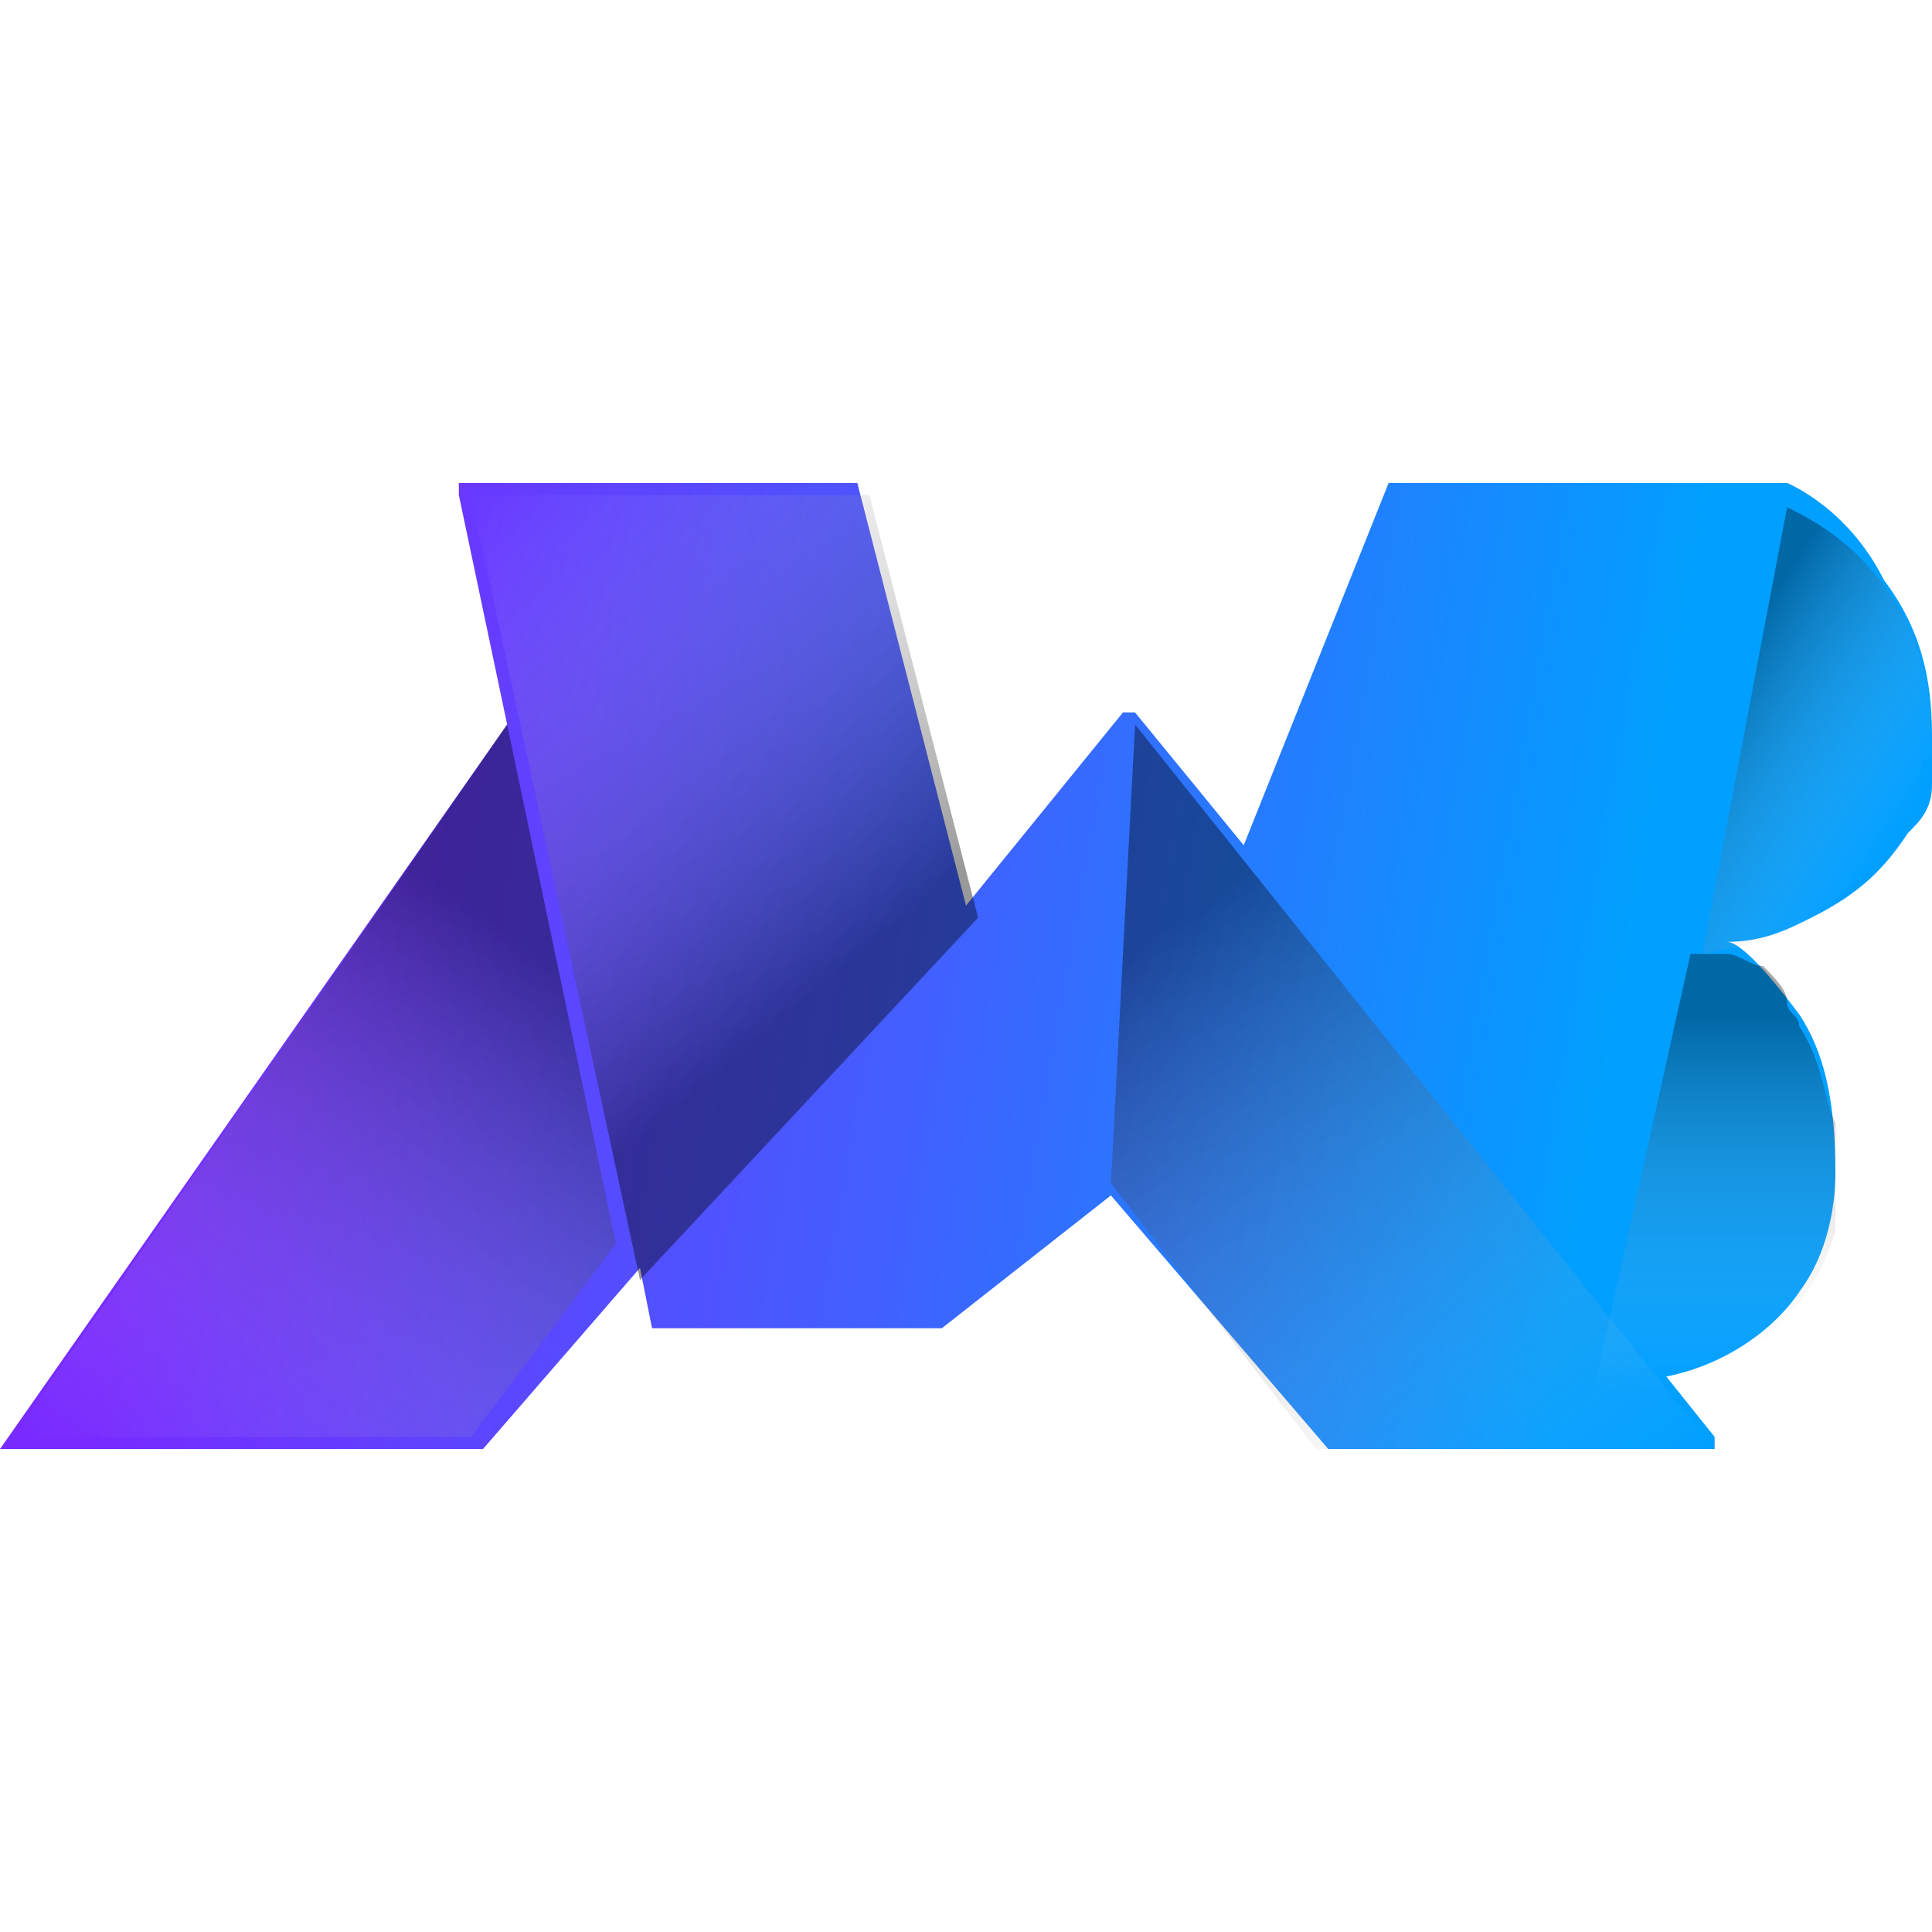 <svg height="32" width="32" id="Layer_1" xmlns="http://www.w3.org/2000/svg" xmlns:xlink="http://www.w3.org/1999/xlink" viewBox="0 0 16 8"><defs><style>.cls-1{fill:url(#linear-gradient-4);}.cls-1,.cls-2,.cls-3,.cls-4,.cls-5{isolation:isolate;}.cls-1,.cls-2,.cls-5{opacity:.4;}.cls-2{fill:url(#linear-gradient-5);}.cls-3{fill:url(#linear-gradient-2);}.cls-3,.cls-4{opacity:.35;}.cls-6{fill:url(#linear-gradient);}.cls-4{fill:url(#linear-gradient-6);}.cls-5{fill:url(#linear-gradient-3);}</style><linearGradient id="linear-gradient" x1=".91" y1="2285.86" x2="15.46" y2="2288.42" gradientTransform="translate(0 -2283)" gradientUnits="userSpaceOnUse"><stop offset=".05" stop-color="#782aff"/><stop offset=".45" stop-color="#445dff"/><stop offset=".85" stop-color="#019fff"/></linearGradient><linearGradient id="linear-gradient-2" x1="14.2" y1="2290.51" x2="14.2" y2="2286.85" gradientTransform="translate(0 -2283)" gradientUnits="userSpaceOnUse"><stop offset="0" stop-color="#fff" stop-opacity="0"/><stop offset=".85" stop-color="#000"/></linearGradient><linearGradient id="linear-gradient-3" x1="13.02" y1="2291.79" x2="8.63" y2="2285.52" gradientTransform="translate(0 -2283)" gradientUnits="userSpaceOnUse"><stop offset="0" stop-color="#fff" stop-opacity="0"/><stop offset=".8" stop-color="#000"/></linearGradient><linearGradient id="linear-gradient-4" x1="3.67" y1="2283.28" x2="7.44" y2="2287.77" xlink:href="#linear-gradient-2"/><linearGradient id="linear-gradient-5" x1="1.41" y1="2647.76" x2="5.52" y2="2653.63" gradientTransform="translate(0 2656.54) scale(1 -1)" xlink:href="#linear-gradient-3"/><linearGradient id="linear-gradient-6" x1="13.88" y1="1290.12" x2="15.81" y2="1288.87" gradientTransform="translate(-.07 1291.75) scale(1 -1)" gradientUnits="userSpaceOnUse"><stop offset=".15" stop-color="#000"/><stop offset="1" stop-color="#fff" stop-opacity="0"/></linearGradient></defs><path class="cls-6" d="M16,2.5c0,.2-.1,.3-.2,.4h0c-.2,.3-.4,.5-.8,.7-.2,.1-.4,.2-.7,.2h0c.1,0,.3,.2,.6,.6,.2,.3,.3,.7,.3,1.3h0c0,.1,0,.6-.3,1-.2,.3-.6,.6-1.1,.7l.4,.5v.1h-3.2l-1.8-2.1h0l-1.4,1.1h-2.4l-.1-.5-1.3,1.5H0L4.2,2,3.8,.1v-.1h3.3l.9,3.5,1.3-1.6h.1l.9,1.1h0l1.2-3h3.3s.5,.2,.8,.8c.3,.4,.4,.8,.4,1.3v.4Z"/><path class="cls-3" d="M15.2,5.8v.4c-.1,.3-.2,.5-.4,.7s-.3,.3-.5,.4c-.5,.3-1.1,.2-1.1,.2l.8-3.6h.3c.1,0,.2,.1,.3,.1,.1,.1,.2,.2,.2,.3s.1,.1,.1,.2c.2,.3,.2,.6,.3,.8v.5Z"/><polygon class="cls-5" points="9.4 2 14.2 8 10.9 8 9.2 5.8 9.4 2"/><path class="cls-1" d="M5.3,6.6l2.8-3L7.2,.1H3.9l1.4,6.5Z"/><polygon class="cls-2" points=".1 7.9 4.2 2 5.1 6.3 3.9 7.9 .1 7.9"/><path class="cls-4" d="M15.9,2.5c0,.1-.1,.3-.2,.4h0c-.1,.2-.4,.5-.7,.7-.1,.1-.3,.1-.4,.2l-.5,.1L14.8,.2c.2,.1,.6,.3,.9,.8,.2,.3,.3,.7,.3,1.2v.1c-.1-.1-.1,.2-.1,.2Z"/></svg>